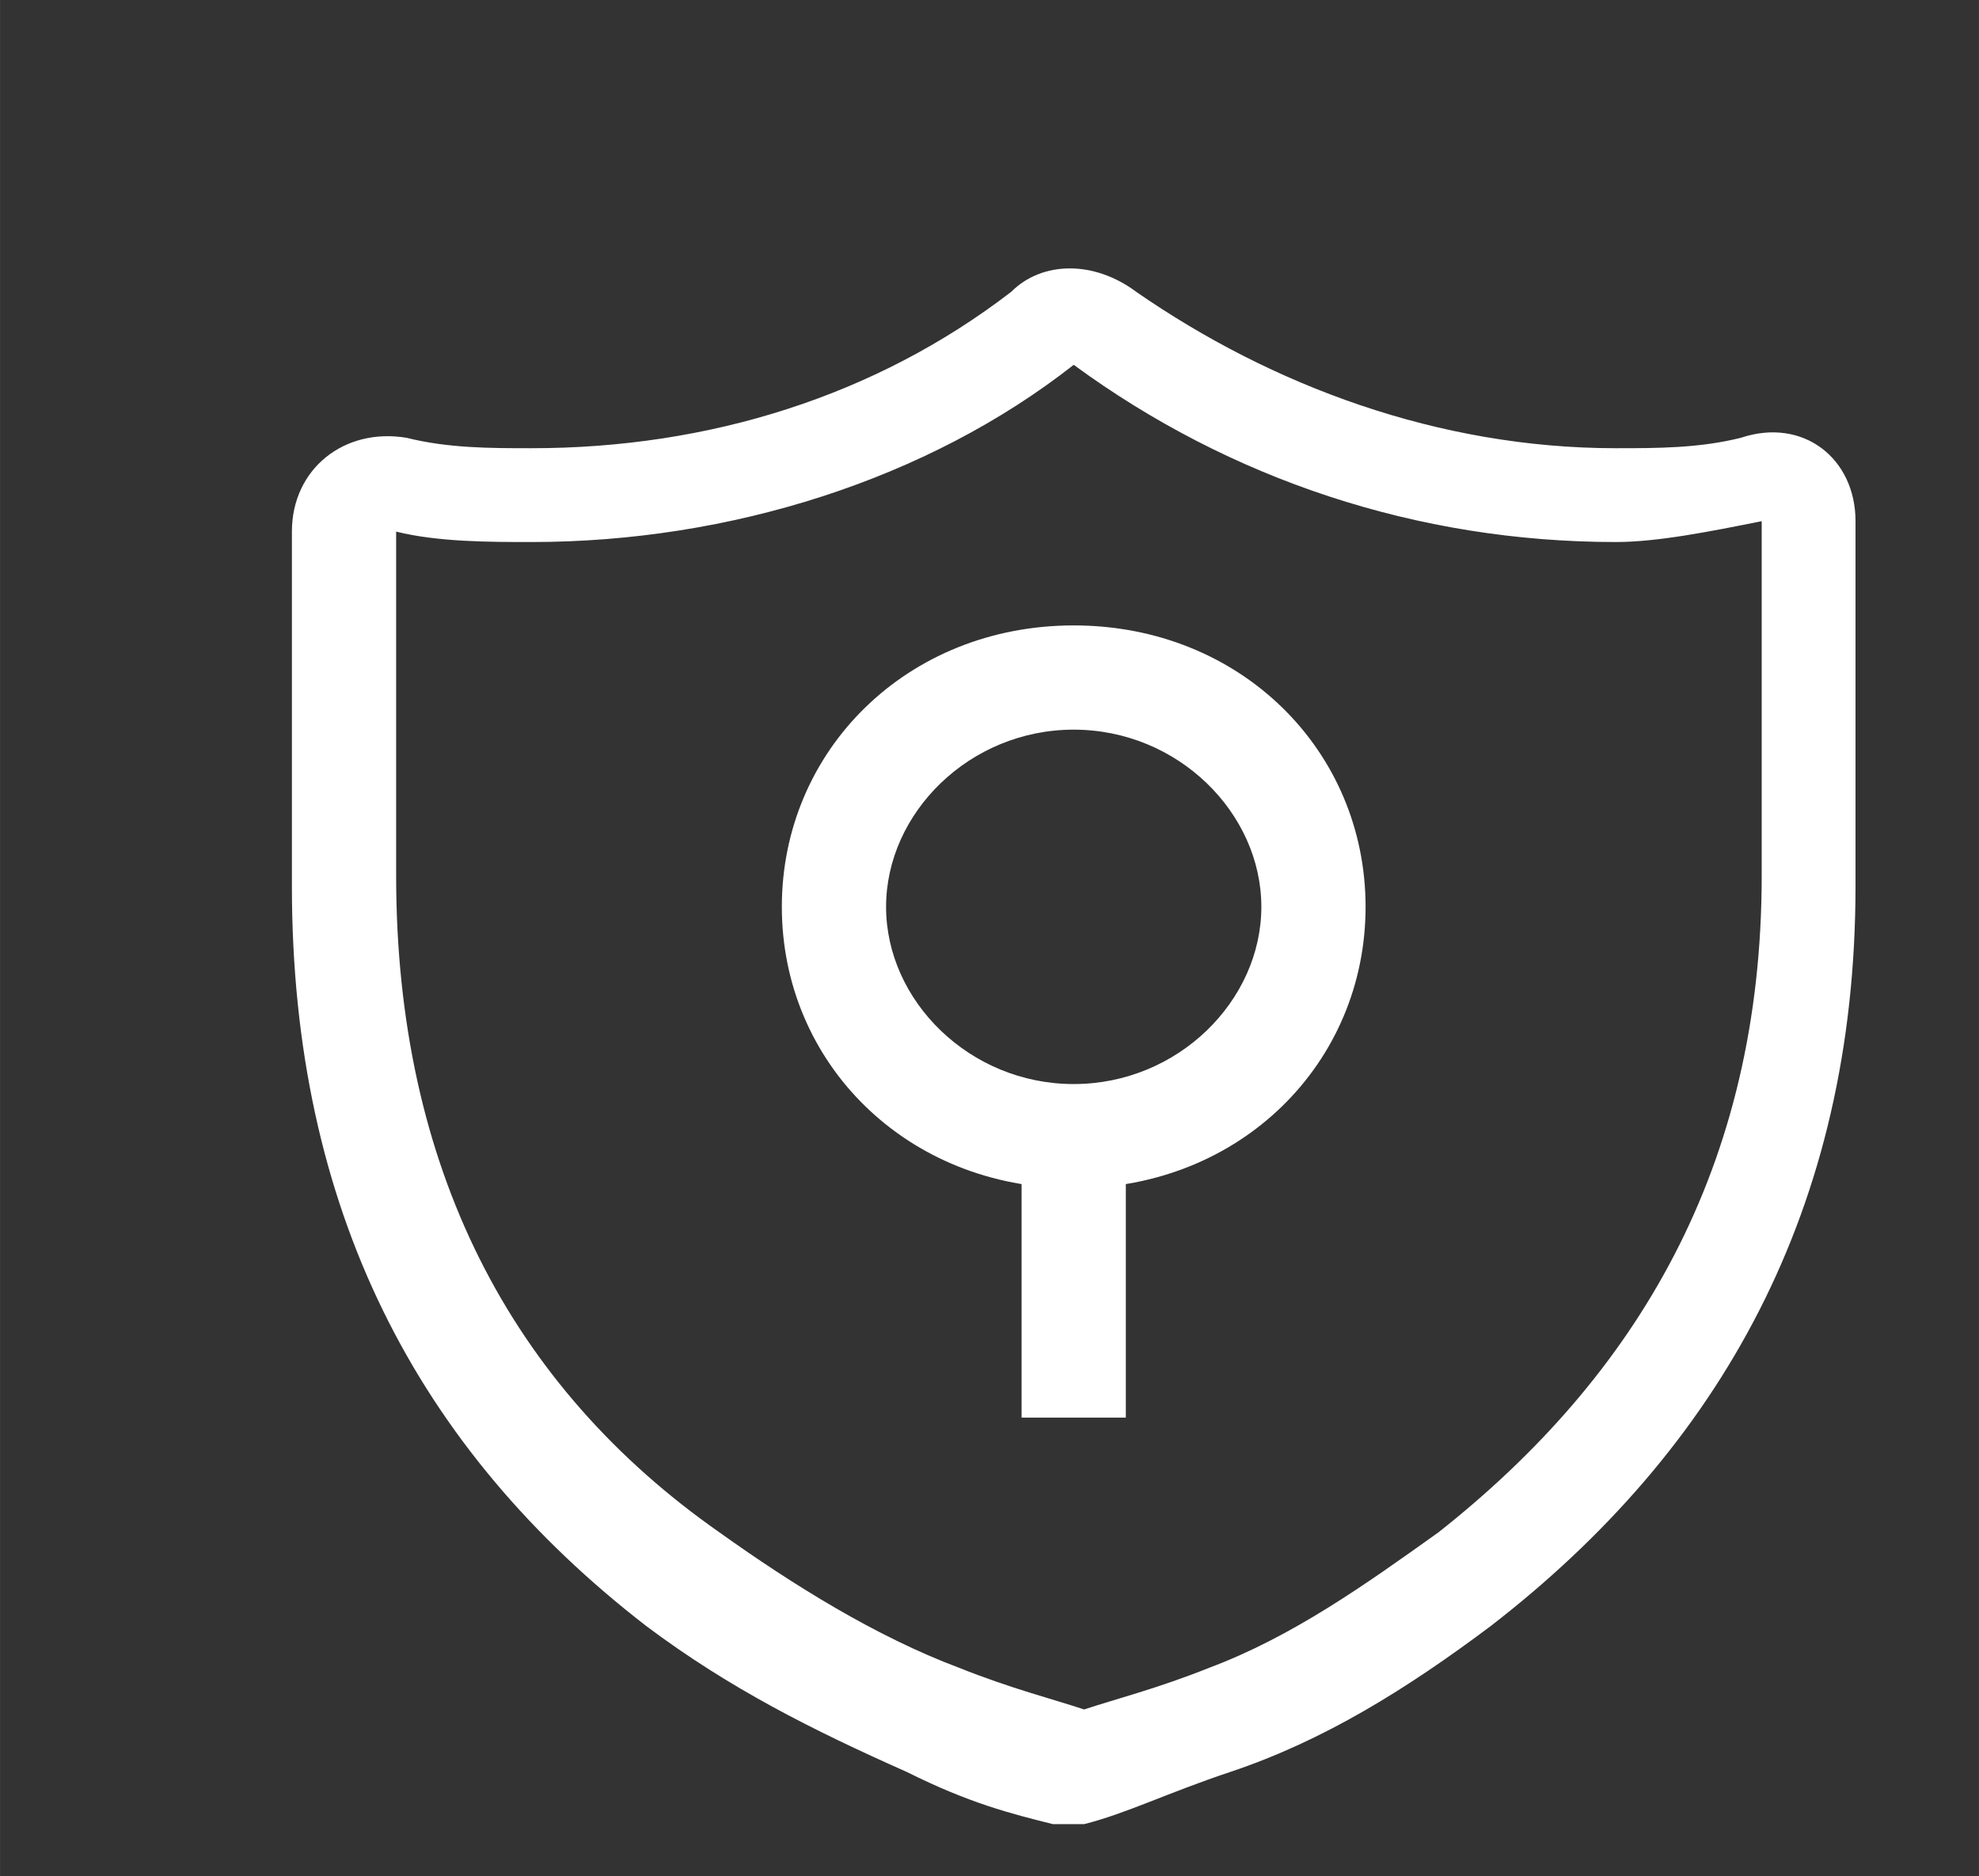 <?xml version="1.0" standalone="no"?><!DOCTYPE svg PUBLIC "-//W3C//DTD SVG 1.1//EN" "http://www.w3.org/Graphics/SVG/1.1/DTD/svg11.dtd"><svg class="icon" width="32px" height="30.34px" viewBox="0 0 1080 1024" version="1.1" xmlns="http://www.w3.org/2000/svg"><rect x="0" y="0" width="1080" height="1024" fill="#333333" stroke="none"/><path d="M1012.622 284.444v199.111c0 176.356-73.956 307.2-199.111 403.911-45.511 34.133-91.022 62.578-142.222 79.644-34.133 11.378-56.889 22.756-79.644 28.444h-17.067c-22.756-5.689-45.511-11.378-79.644-28.444-51.2-22.756-96.711-45.511-142.222-79.644-125.156-96.711-193.422-227.556-193.422-403.911V290.133c0-34.133 28.444-56.889 62.578-51.2 22.756 5.689 45.511 5.689 68.267 5.689 96.711 0 187.733-28.444 261.689-85.333 17.067-17.067 45.511-17.067 68.267 0 73.956 51.2 164.978 85.333 261.689 85.333 22.756 0 45.511 0 68.267-5.689 34.133-11.378 62.578 11.378 62.578 45.511z m-130.844 11.378c-108.089 0-210.489-34.133-295.822-96.711C506.311 261.689 398.222 295.822 290.133 295.822c-22.756 0-51.2 0-73.956-5.689v187.733c0 159.289 62.578 278.756 176.356 358.4 39.822 28.444 85.333 56.889 130.844 73.956 28.444 11.378 51.2 17.067 68.267 22.756 17.067-5.689 39.822-11.378 68.267-22.756 45.511-17.067 85.333-45.511 125.156-73.956 108.089-85.333 176.356-199.111 176.356-358.4V284.444c-28.444 5.689-56.889 11.378-79.644 11.378z" fill="#ffffff" /><path d="M585.956 648.533c-91.022 0-159.289-68.267-159.289-153.6S494.933 341.333 585.956 341.333s159.289 68.267 159.289 153.6-68.267 153.6-159.289 153.6z m0-56.889c56.889 0 102.4-45.511 102.4-96.711S642.844 398.222 585.956 398.222s-102.4 45.511-102.4 96.711 45.511 96.711 102.4 96.711z" fill="#ffffff" /><path d="M557.511 642.844h56.889v130.844h-56.889z" fill="#ffffff" /></svg>
